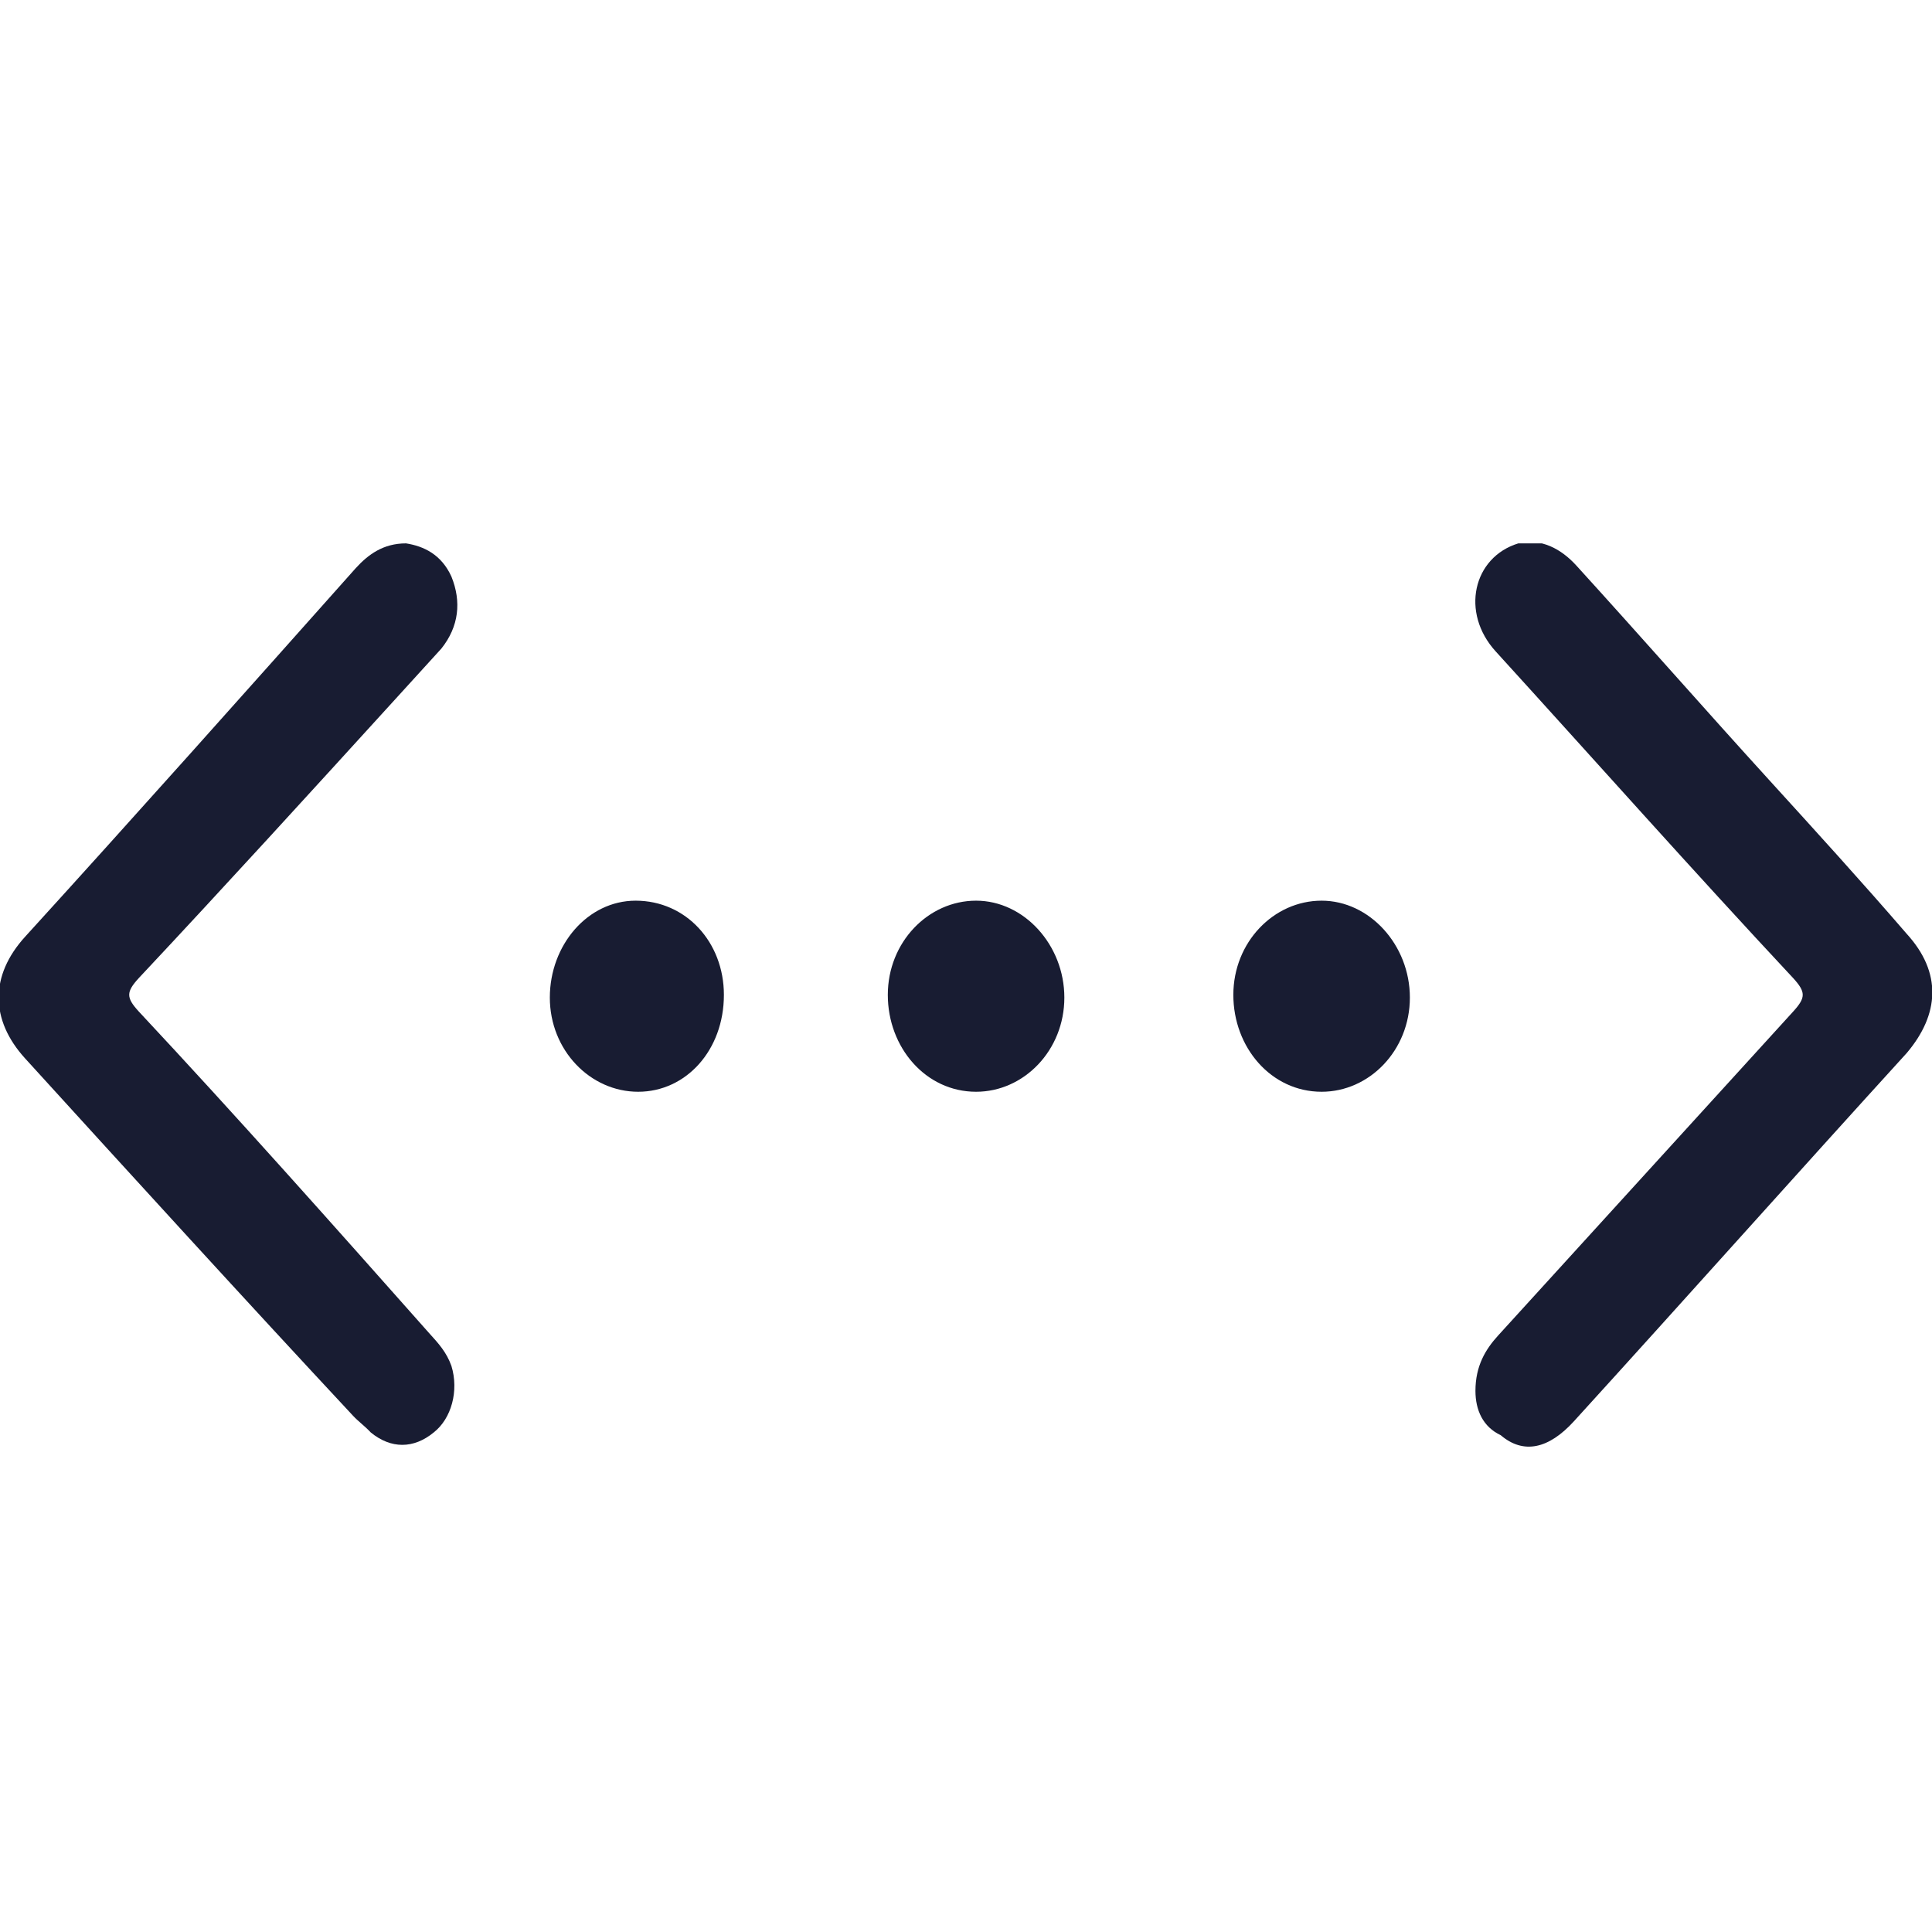 <svg width="32" height="32" viewBox="0 0 32 32" fill="none" xmlns="http://www.w3.org/2000/svg">
<g clip-path="url(#clip0_4394_18109)">
<path d="M6.725 9C7.018 9.046 7.31 9.183 7.477 9.55C7.644 9.963 7.603 10.376 7.31 10.743C7.059 11.018 6.809 11.294 6.558 11.569C5.138 13.128 3.717 14.688 2.297 16.202C2.088 16.431 2.088 16.523 2.297 16.752C3.926 18.495 5.514 20.284 7.101 22.073C7.268 22.257 7.394 22.395 7.477 22.624C7.603 23.037 7.477 23.495 7.185 23.725C6.851 24 6.475 24 6.14 23.725C6.057 23.633 5.932 23.541 5.848 23.45C4.052 21.523 2.213 19.505 0.417 17.532C-0.168 16.89 -0.168 16.156 0.417 15.514C2.255 13.495 4.052 11.477 5.89 9.413C6.099 9.183 6.349 9 6.725 9Z" fill="#181C32"/>
<path d="M24.438 23.037C24.438 22.624 24.605 22.349 24.814 22.12C26.444 20.331 28.073 18.542 29.702 16.753C29.911 16.523 29.911 16.432 29.702 16.202C28.031 14.413 26.402 12.578 24.773 10.789C24.188 10.147 24.397 9.23 25.148 9C25.524 8.909 25.859 9.092 26.109 9.367C27.195 10.56 28.24 11.753 29.326 12.945C30.078 13.771 30.83 14.597 31.582 15.468C32.167 16.11 32.125 16.799 31.582 17.441C29.744 19.459 27.906 21.523 26.068 23.542C25.65 24 25.232 24.092 24.856 23.771C24.564 23.634 24.438 23.358 24.438 23.037Z" fill="#181C32"/>
<path d="M16.167 18.083C15.332 18.083 14.705 17.349 14.705 16.478C14.705 15.606 15.373 14.918 16.167 14.918C16.961 14.918 17.629 15.652 17.629 16.523C17.629 17.395 16.961 18.083 16.167 18.083Z" fill="#181C32"/>
<path d="M21.89 18.083C21.054 18.083 20.428 17.349 20.428 16.478C20.428 15.606 21.096 14.918 21.89 14.918C22.684 14.918 23.352 15.652 23.352 16.523C23.352 17.395 22.684 18.083 21.89 18.083Z" fill="#181C32"/>
<path d="M10.57 18.083C9.776 18.083 9.107 17.395 9.107 16.523C9.107 15.652 9.734 14.918 10.528 14.918C11.363 14.918 11.99 15.606 11.99 16.478C11.99 17.395 11.363 18.083 10.57 18.083Z" fill="#181C32"/>
</g>
<defs>
<clipPath id="clip0_4394_18109">
<rect width="32" height="15" fill="white" transform="translate(0 9)"/>
</clipPath>
</defs>
</svg>
